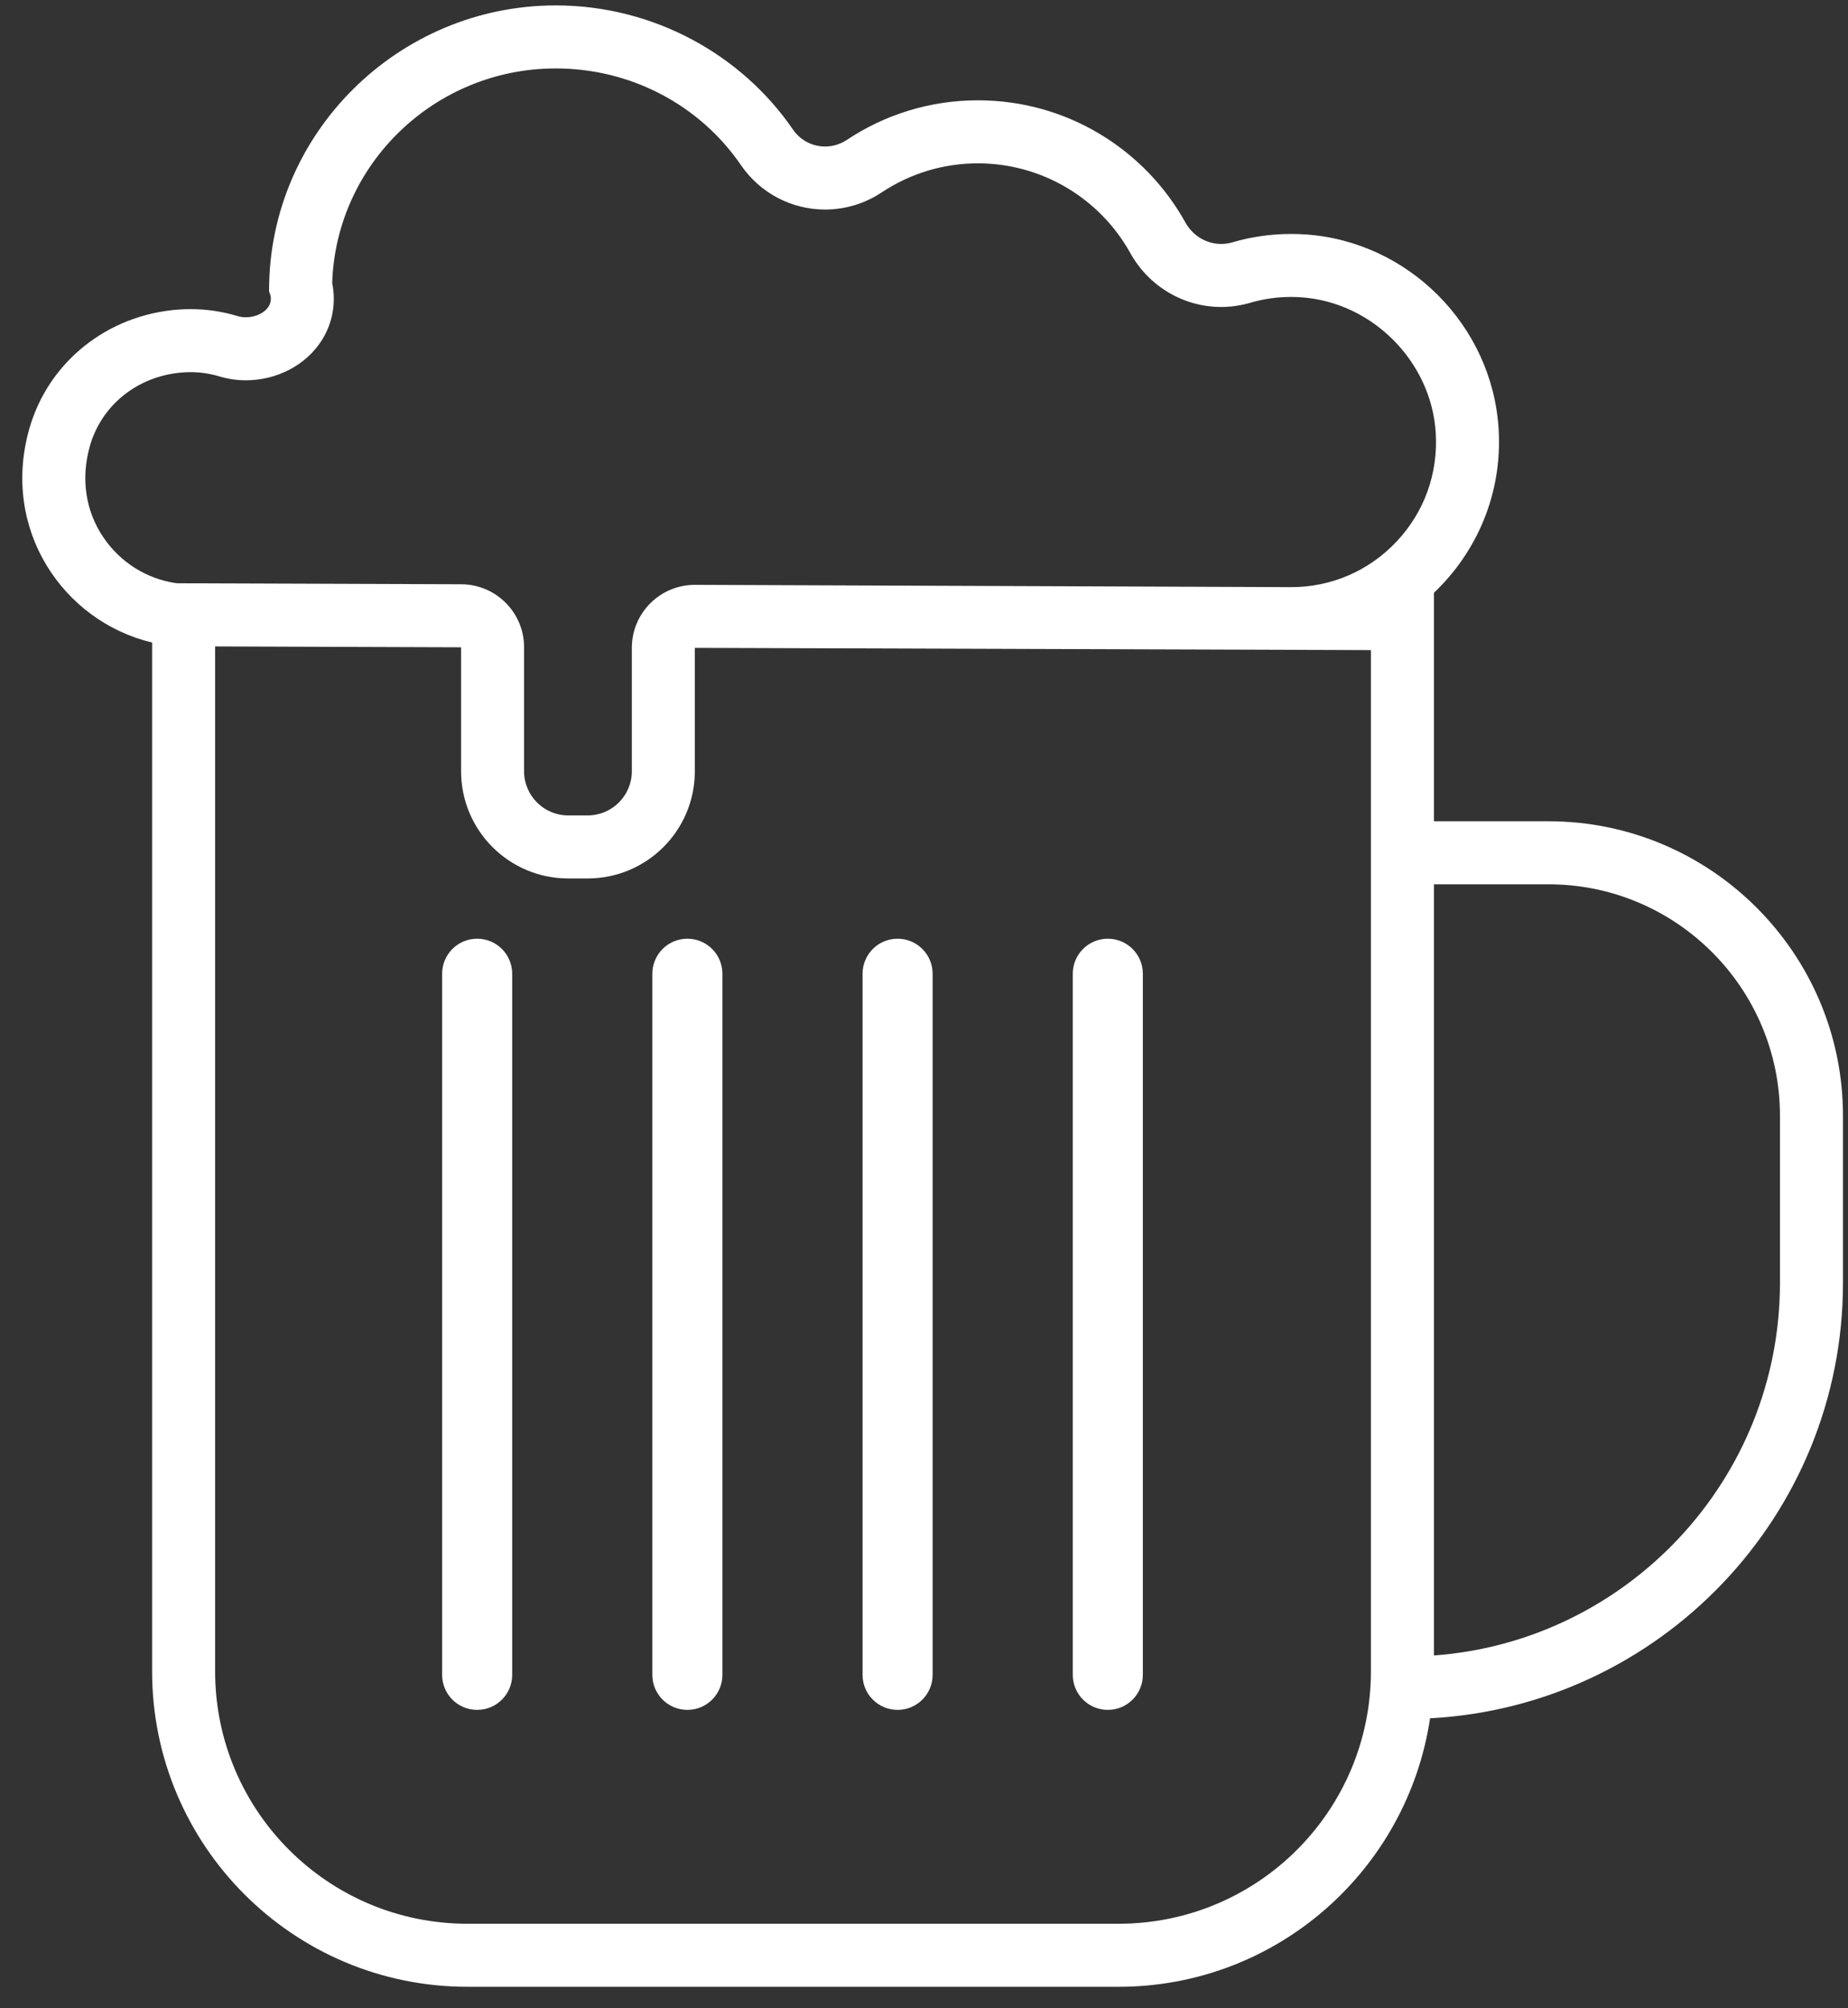 <?xml version="1.0"?>
<svg
        xmlns="http://www.w3.org/2000/svg"
        xmlns:xlink="http://www.w3.org/1999/xlink"
        width="81px" height="88px">
    <rect width="100%" height="100%" fill="#333333" stroke="none"/>
    <path fill-rule="evenodd"  fill="#ffffff"
          d="M62.681,75.303 C61.683,81.960 55.960,87.069 49.028,87.069 L20.489,87.069 C12.855,87.069 6.667,80.878 6.667,73.242 L6.667,28.159 C2.753,27.222 0.033,23.189 1.285,18.790 C2.123,15.844 4.722,13.809 7.775,13.570 C7.973,13.554 8.167,13.547 8.358,13.547 C9.078,13.547 9.756,13.655 10.423,13.854 C10.537,13.888 10.657,13.904 10.778,13.904 C11.436,13.904 12.103,13.426 11.794,12.776 C11.794,12.757 11.794,12.738 11.794,12.718 C11.794,5.825 17.471,0.237 24.362,0.237 C28.640,0.237 32.506,2.392 34.754,5.674 C35.086,6.160 35.619,6.421 36.164,6.421 C36.492,6.421 36.824,6.326 37.120,6.130 C38.765,5.035 40.740,4.396 42.865,4.396 C46.777,4.396 50.184,6.558 51.959,9.752 C52.284,10.338 52.885,10.691 53.525,10.691 C53.688,10.691 53.855,10.668 54.020,10.619 C54.834,10.381 55.695,10.253 56.586,10.253 C56.793,10.253 57.000,10.259 57.209,10.273 C61.735,10.574 65.406,14.266 65.686,18.794 C65.860,21.628 64.730,24.195 62.851,25.979 L62.851,35.991 L67.873,35.991 C74.989,35.991 80.780,41.783 80.780,48.902 L80.780,56.219 C80.780,66.422 72.748,74.762 62.681,75.303 ZM9.429,73.243 C9.429,79.353 14.380,84.306 20.488,84.306 L49.028,84.306 C55.137,84.306 60.089,79.352 60.089,73.242 L60.089,37.373 L60.089,28.490 C56.344,28.478 42.120,28.433 30.455,28.392 L30.455,33.800 C30.455,36.394 28.353,38.497 25.759,38.497 L24.905,38.497 C22.312,38.497 20.210,36.394 20.210,33.800 L20.210,28.367 C15.523,28.350 11.607,28.336 9.429,28.329 L9.429,73.243 ZM62.930,18.964 C62.737,15.844 60.144,13.236 57.026,13.029 C56.879,13.019 56.732,13.014 56.586,13.014 C55.976,13.014 55.374,13.100 54.796,13.270 C54.382,13.391 53.954,13.453 53.525,13.453 C51.878,13.453 50.354,12.549 49.545,11.094 C48.197,8.666 45.637,7.158 42.865,7.158 C41.357,7.158 39.899,7.598 38.648,8.430 C37.908,8.922 37.049,9.183 36.164,9.183 C34.689,9.183 33.310,8.455 32.476,7.235 C30.660,4.583 27.627,2.999 24.362,2.999 C19.061,2.999 14.729,7.189 14.560,12.403 C14.736,13.262 14.582,14.155 14.107,14.908 C13.423,15.993 12.147,16.666 10.778,16.666 C10.386,16.666 10.000,16.610 9.632,16.500 C9.201,16.371 8.784,16.309 8.358,16.309 C8.238,16.309 8.115,16.313 7.991,16.323 C6.044,16.476 4.454,17.741 3.940,19.547 C3.537,20.961 3.744,22.378 4.522,23.536 C5.267,24.646 6.438,25.379 7.749,25.561 L20.219,25.605 C21.740,25.610 22.971,26.845 22.971,28.367 L22.971,33.800 C22.971,34.867 23.838,35.735 24.905,35.735 L25.759,35.735 C26.826,35.735 27.694,34.867 27.694,33.800 L27.694,28.392 C27.694,27.658 27.986,26.954 28.506,26.436 C29.023,25.920 29.725,25.630 30.455,25.630 C30.458,25.630 30.461,25.630 30.464,25.630 L54.489,25.722 L56.588,25.731 C58.359,25.731 60.004,25.019 61.219,23.727 C62.432,22.436 63.040,20.744 62.930,18.964 ZM78.018,48.902 C78.018,43.306 73.467,38.754 67.873,38.754 L62.851,38.754 L62.851,72.549 C71.317,71.932 78.018,64.844 78.018,56.219 L78.018,48.902 ZM22.450,42.674 L22.450,73.398 C22.450,74.247 21.763,74.934 20.914,74.934 C20.066,74.934 19.379,74.247 19.379,73.398 L19.379,42.674 C19.379,41.825 20.066,41.138 20.914,41.138 C21.763,41.138 22.450,41.825 22.450,42.674 ZM30.129,41.138 C30.977,41.138 31.664,41.825 31.664,42.674 L31.664,73.398 C31.664,74.247 30.977,74.934 30.129,74.934 C29.280,74.934 28.593,74.247 28.593,73.398 L28.593,42.674 C28.593,41.825 29.280,41.138 30.129,41.138 ZM39.343,41.138 C40.191,41.138 40.878,41.825 40.878,42.674 L40.878,73.398 C40.878,74.247 40.191,74.934 39.343,74.934 C38.494,74.934 37.807,74.247 37.807,73.398 L37.807,42.674 C37.807,41.825 38.494,41.138 39.343,41.138 ZM48.557,41.138 C49.406,41.138 50.092,41.825 50.092,42.674 L50.092,73.398 C50.092,74.247 49.406,74.934 48.557,74.934 C47.708,74.934 47.021,74.247 47.021,73.398 L47.021,42.674 C47.021,41.825 47.708,41.138 48.557,41.138 Z"/>
</svg>

